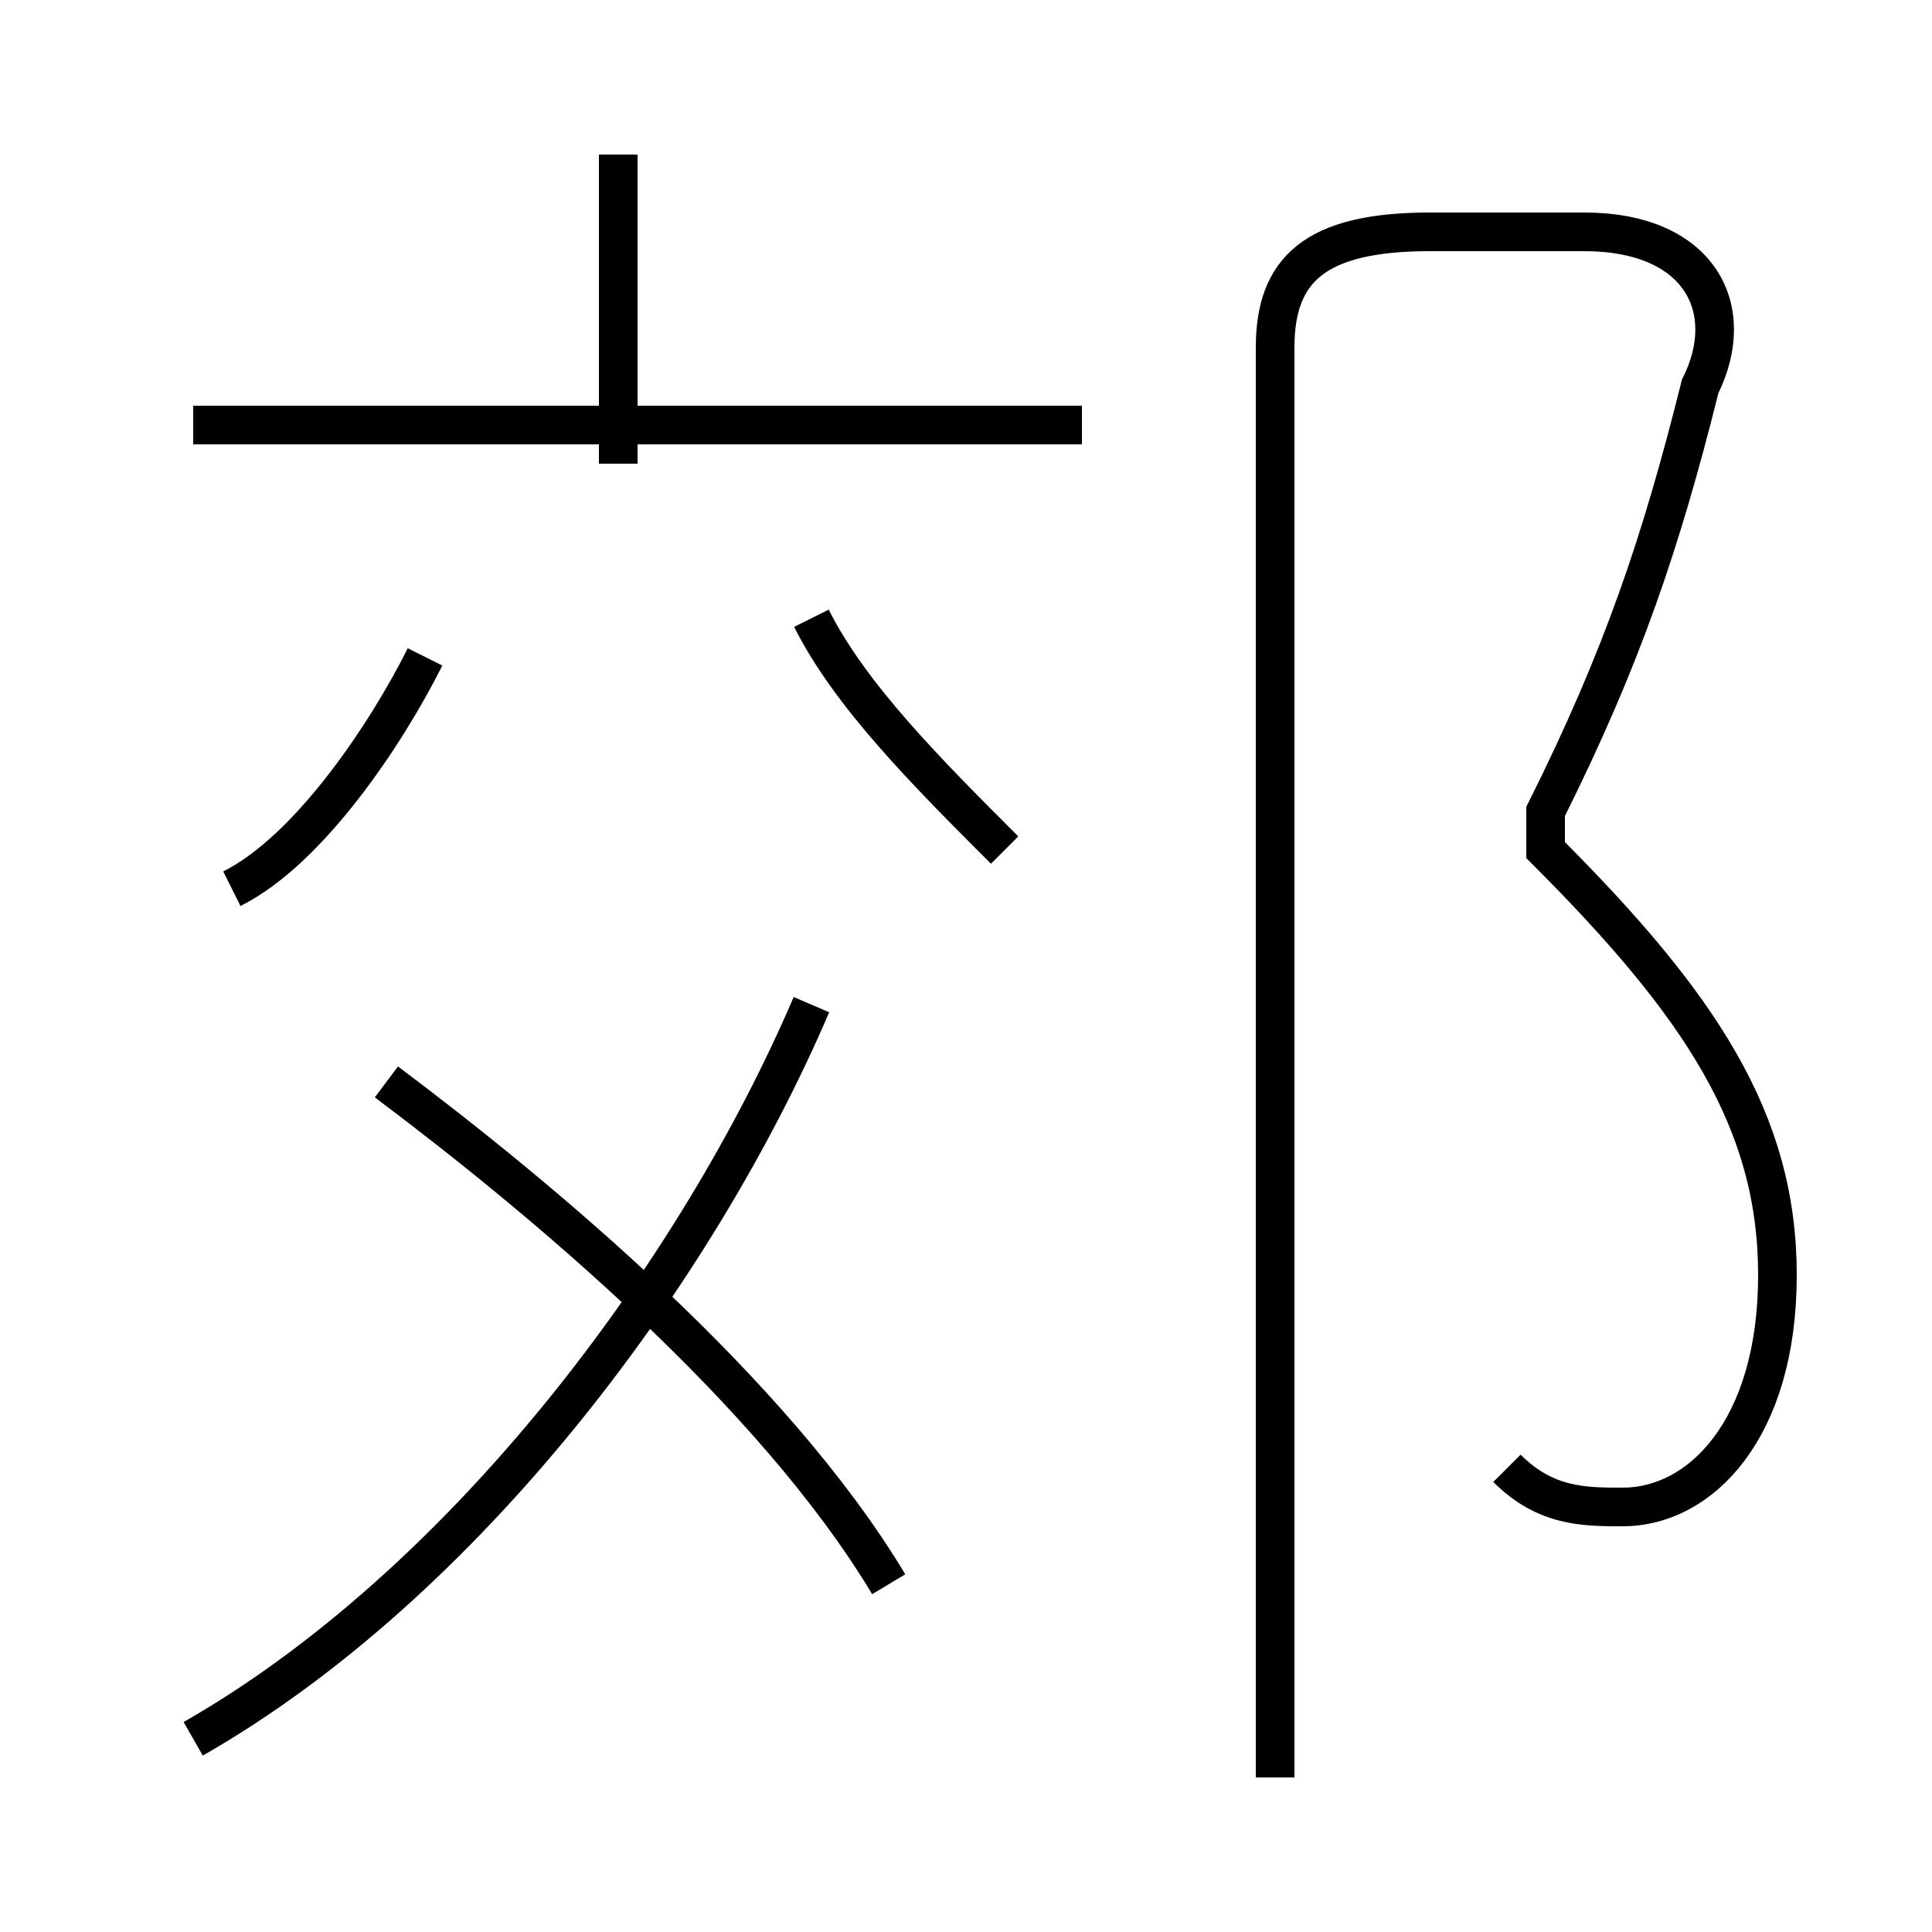 <?xml version='1.0' encoding='utf8'?>
<svg viewBox="0.0 -6.0 50.0 50.0" version="1.1" xmlns="http://www.w3.org/2000/svg">
<rect x="0.0" y="-6.0" width="50.0" height="50.0" fill="#808080" stroke="none"/>
<rect x="-1000" y="-1000" width="2000" height="2000" stroke="white" fill="white"/>
<g style="fill:white;stroke:#000000;  stroke-width:1">
<path d="M 39 -6 C 40 -5 41 -5 42 -5 C 44 -5 46 -7 46 -11 C 46 -15 44 -18 40 -22 L 40 -23 C 42 -27 43 -30 44 -34 C 45 -36 44 -38 41 -38 L 37 -38 C 34 -38 33 -37 33 -35 L 33 2 M 5 1 C 12 -3 18 -11 21 -18 M 23 -3 C 20 -8 14 -13 10 -16 M 6 -21 C 8 -22 10 -25 11 -27 M 26 -22 C 24 -24 22 -26 21 -28 M 28 -33 L 5 -33 M 16 -32 L 16 -40" transform="translate(0.0 38.0)" />
</g>
</svg>